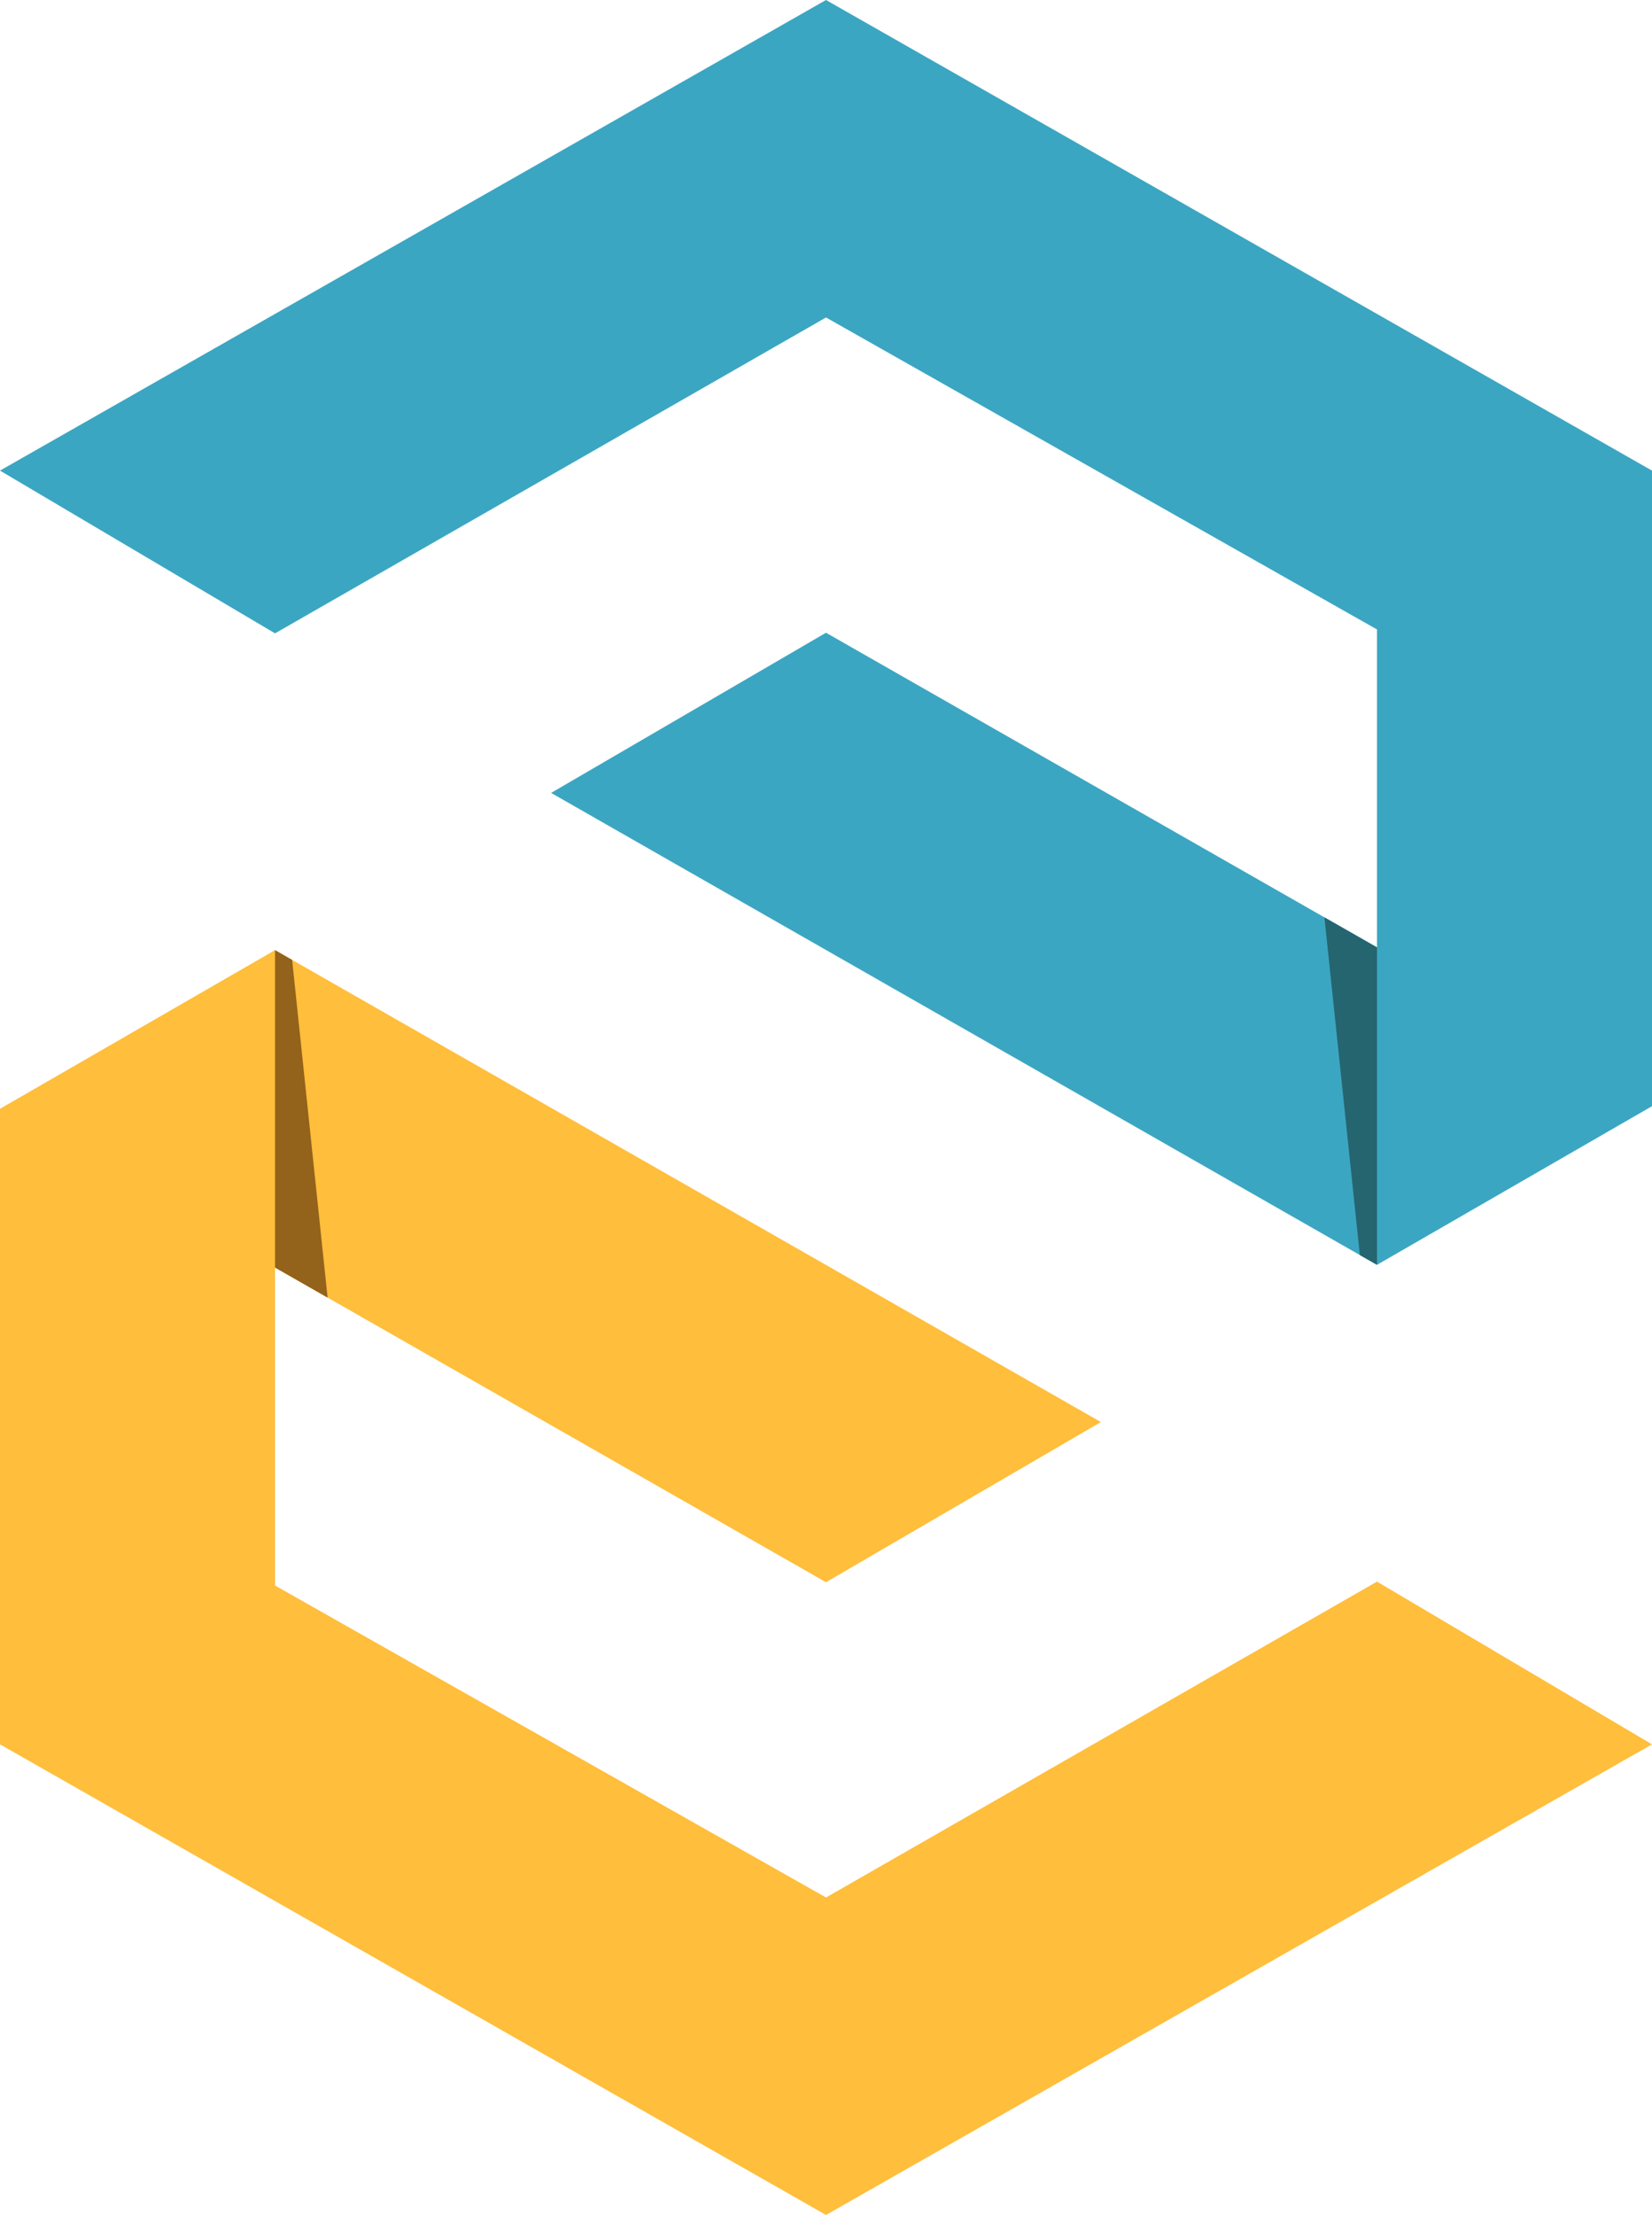 <svg version="1.1" id="图层_1" x="0px" y="0px" width="156.672px" height="210px" viewBox="0 0 156.672 210" enable-background="new 0 0 156.672 210" xml:space="preserve" xmlns="http://www.w3.org/2000/svg" xmlns:xlink="http://www.w3.org/1999/xlink" xmlns:xml="http://www.w3.org/XML/1998/namespace">
  <polygon fill="#3BA6C2" points="78.336,0 0,44.618 26.084,60.048 78.336,30.1 130.59,59.678 130.59,89.82 78.336,59.989 
	52.266,75.176 130.59,119.919 156.672,104.877 156.672,44.618 " class="color c1"/>
  <polygon fill="#FFBE3B" points="130.59,149.953 78.336,179.901 26.084,150.323 26.084,120.18 78.336,150.011 104.406,134.824 
	26.084,90.081 0,105.124 0,165.381 78.336,210 156.672,165.381 " class="color c2"/>
  <polygon fill="#256570" points="128.965,118.992 130.59,119.919 130.59,89.82 125.605,86.973 " class="color c3"/>
  <polygon fill="#93621B" points="27.705,91.008 26.084,90.081 26.084,120.18 31.068,123.027 " class="color c4"/>
</svg>